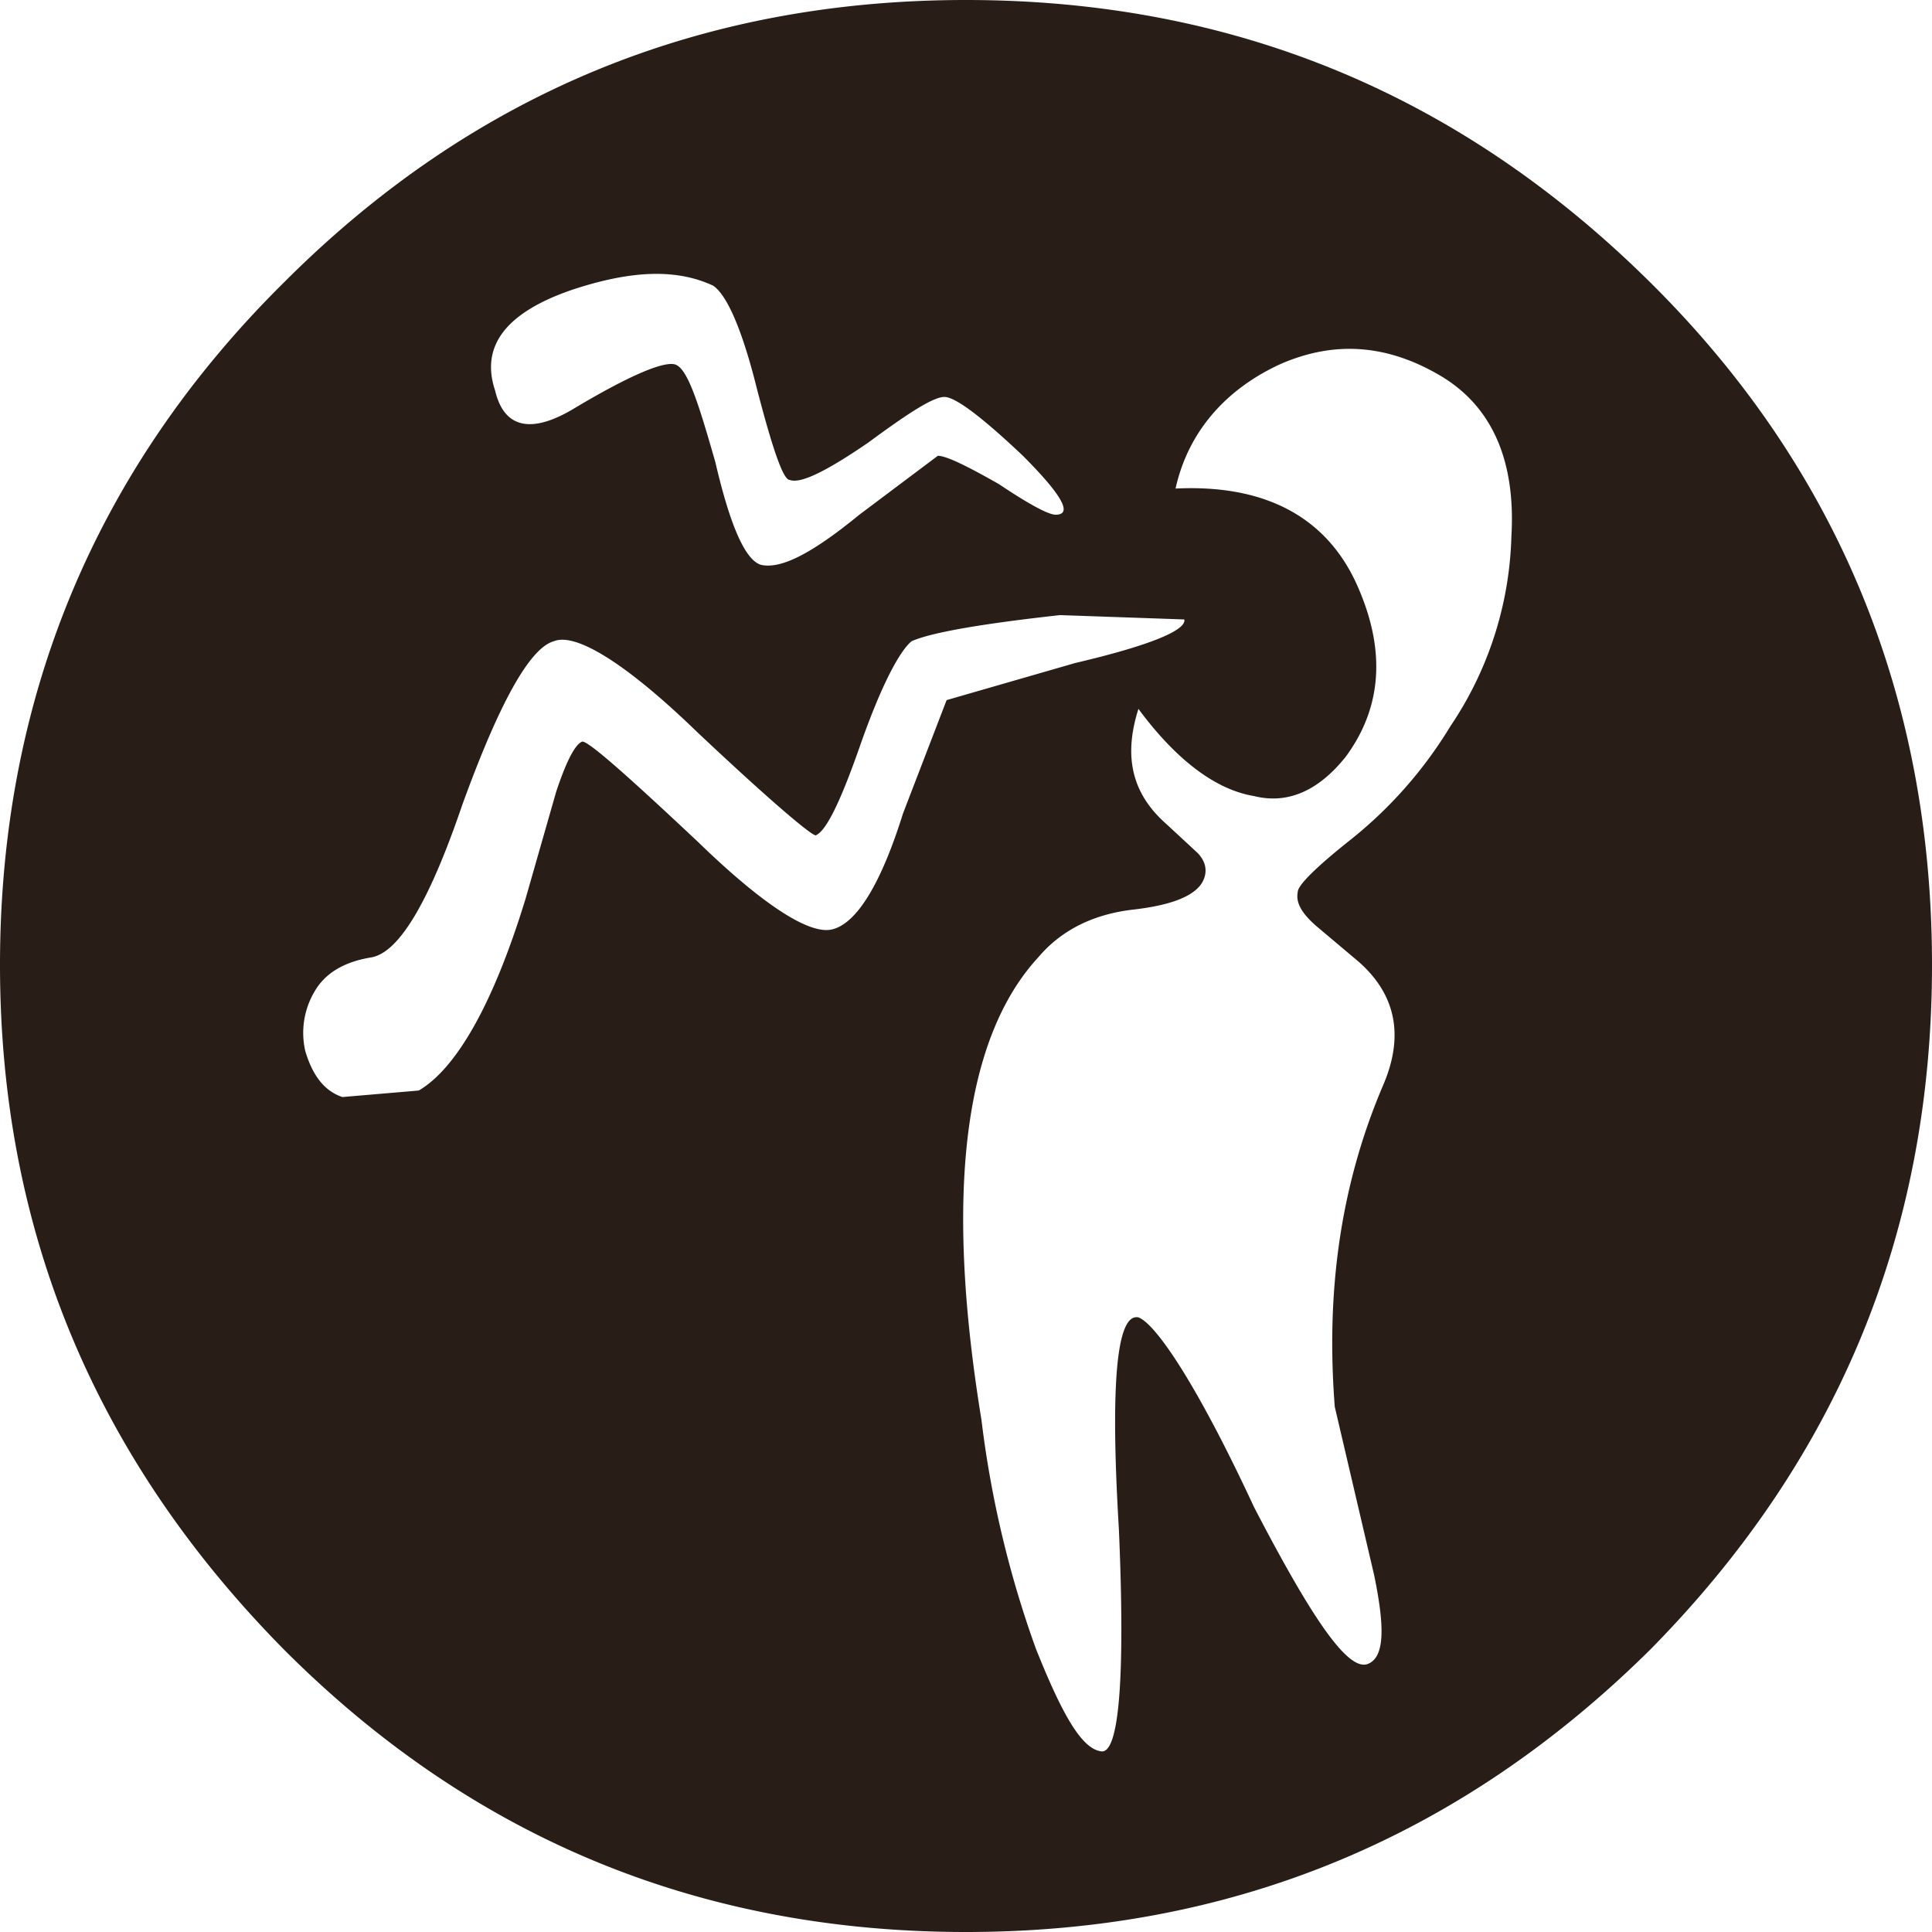 <svg xmlns="http://www.w3.org/2000/svg" width="24" height="24" fill="none"><path fill="#291D18" d="M24 11.986c0-3.316-1.168-6.17-3.502-8.48C18.136 1.168 15.312 0 11.999 0 8.689 0 5.865 1.168 3.53 3.506 1.194 5.816 0 8.67 0 11.986c0 3.316 1.194 6.143 3.53 8.508C5.863 22.83 8.687 24 12 24c3.312 0 6.136-1.169 8.498-3.506C22.832 18.129 24 15.302 24 11.986M17.881 4.66c.651.38.95 1.057.894 2.005a4.42 4.42 0 0 1-.758 2.357 5.347 5.347 0 0 1-1.273 1.436c-.407.325-.623.542-.623.623-.027.136.053.271.244.434l.514.433c.46.406.57.921.298 1.544-.542 1.274-.704 2.602-.596 3.984l.488 2.086c.135.65.135 1.03-.082 1.11-.243.082-.677-.541-1.409-1.95-.704-1.517-1.219-2.276-1.436-2.357-.27-.055-.352.812-.243 2.628.081 1.87 0 2.79-.217 2.763-.244-.027-.488-.46-.813-1.273a12.928 12.928 0 0 1-.677-2.845c-.461-2.818-.217-4.741.704-5.744.298-.352.705-.542 1.192-.596.46-.054.732-.162.84-.325.082-.135.055-.27-.054-.38l-.38-.352c-.433-.379-.541-.84-.352-1.435.46.622.949 1.002 1.436 1.083.434.108.813-.081 1.138-.487.461-.624.488-1.328.163-2.086-.379-.895-1.165-1.301-2.276-1.247.163-.732.65-1.246 1.3-1.545.678-.297 1.328-.243 1.978.136m-5.174 1.002c.487.488.623.732.406.732-.081 0-.298-.108-.704-.38-.38-.216-.65-.352-.759-.352l-.975.732c-.596.488-.976.677-1.22.623-.19-.054-.379-.46-.568-1.273-.217-.759-.353-1.192-.515-1.22-.163-.027-.596.163-1.274.57-.514.297-.84.216-.948-.244-.19-.57.163-.976.948-1.247.732-.244 1.3-.27 1.761-.054.163.109.353.515.542 1.274.19.731.326 1.138.407 1.138.135.054.46-.109.975-.461.515-.38.813-.569.948-.569.136 0 .461.244.976.731m.46 1.979 1.545.054c.027.135-.434.325-1.355.541l-1.598.461-.542 1.409c-.271.867-.569 1.354-.868 1.436-.27.081-.84-.27-1.679-1.084-.894-.84-1.355-1.246-1.436-1.246-.081.027-.19.216-.325.623l-.38 1.328c-.406 1.327-.866 2.113-1.327 2.384l-.949.081c-.243-.081-.379-.298-.46-.569a1.007 1.007 0 0 1 .108-.731c.136-.244.38-.38.705-.434.352-.054.731-.705 1.137-1.897.462-1.273.84-1.95 1.139-2.032.27-.108.894.271 1.788 1.138.921.867 1.409 1.274 1.463 1.274.136-.054.325-.46.569-1.165.27-.759.488-1.138.623-1.247.244-.108.867-.216 1.843-.324"/></svg>